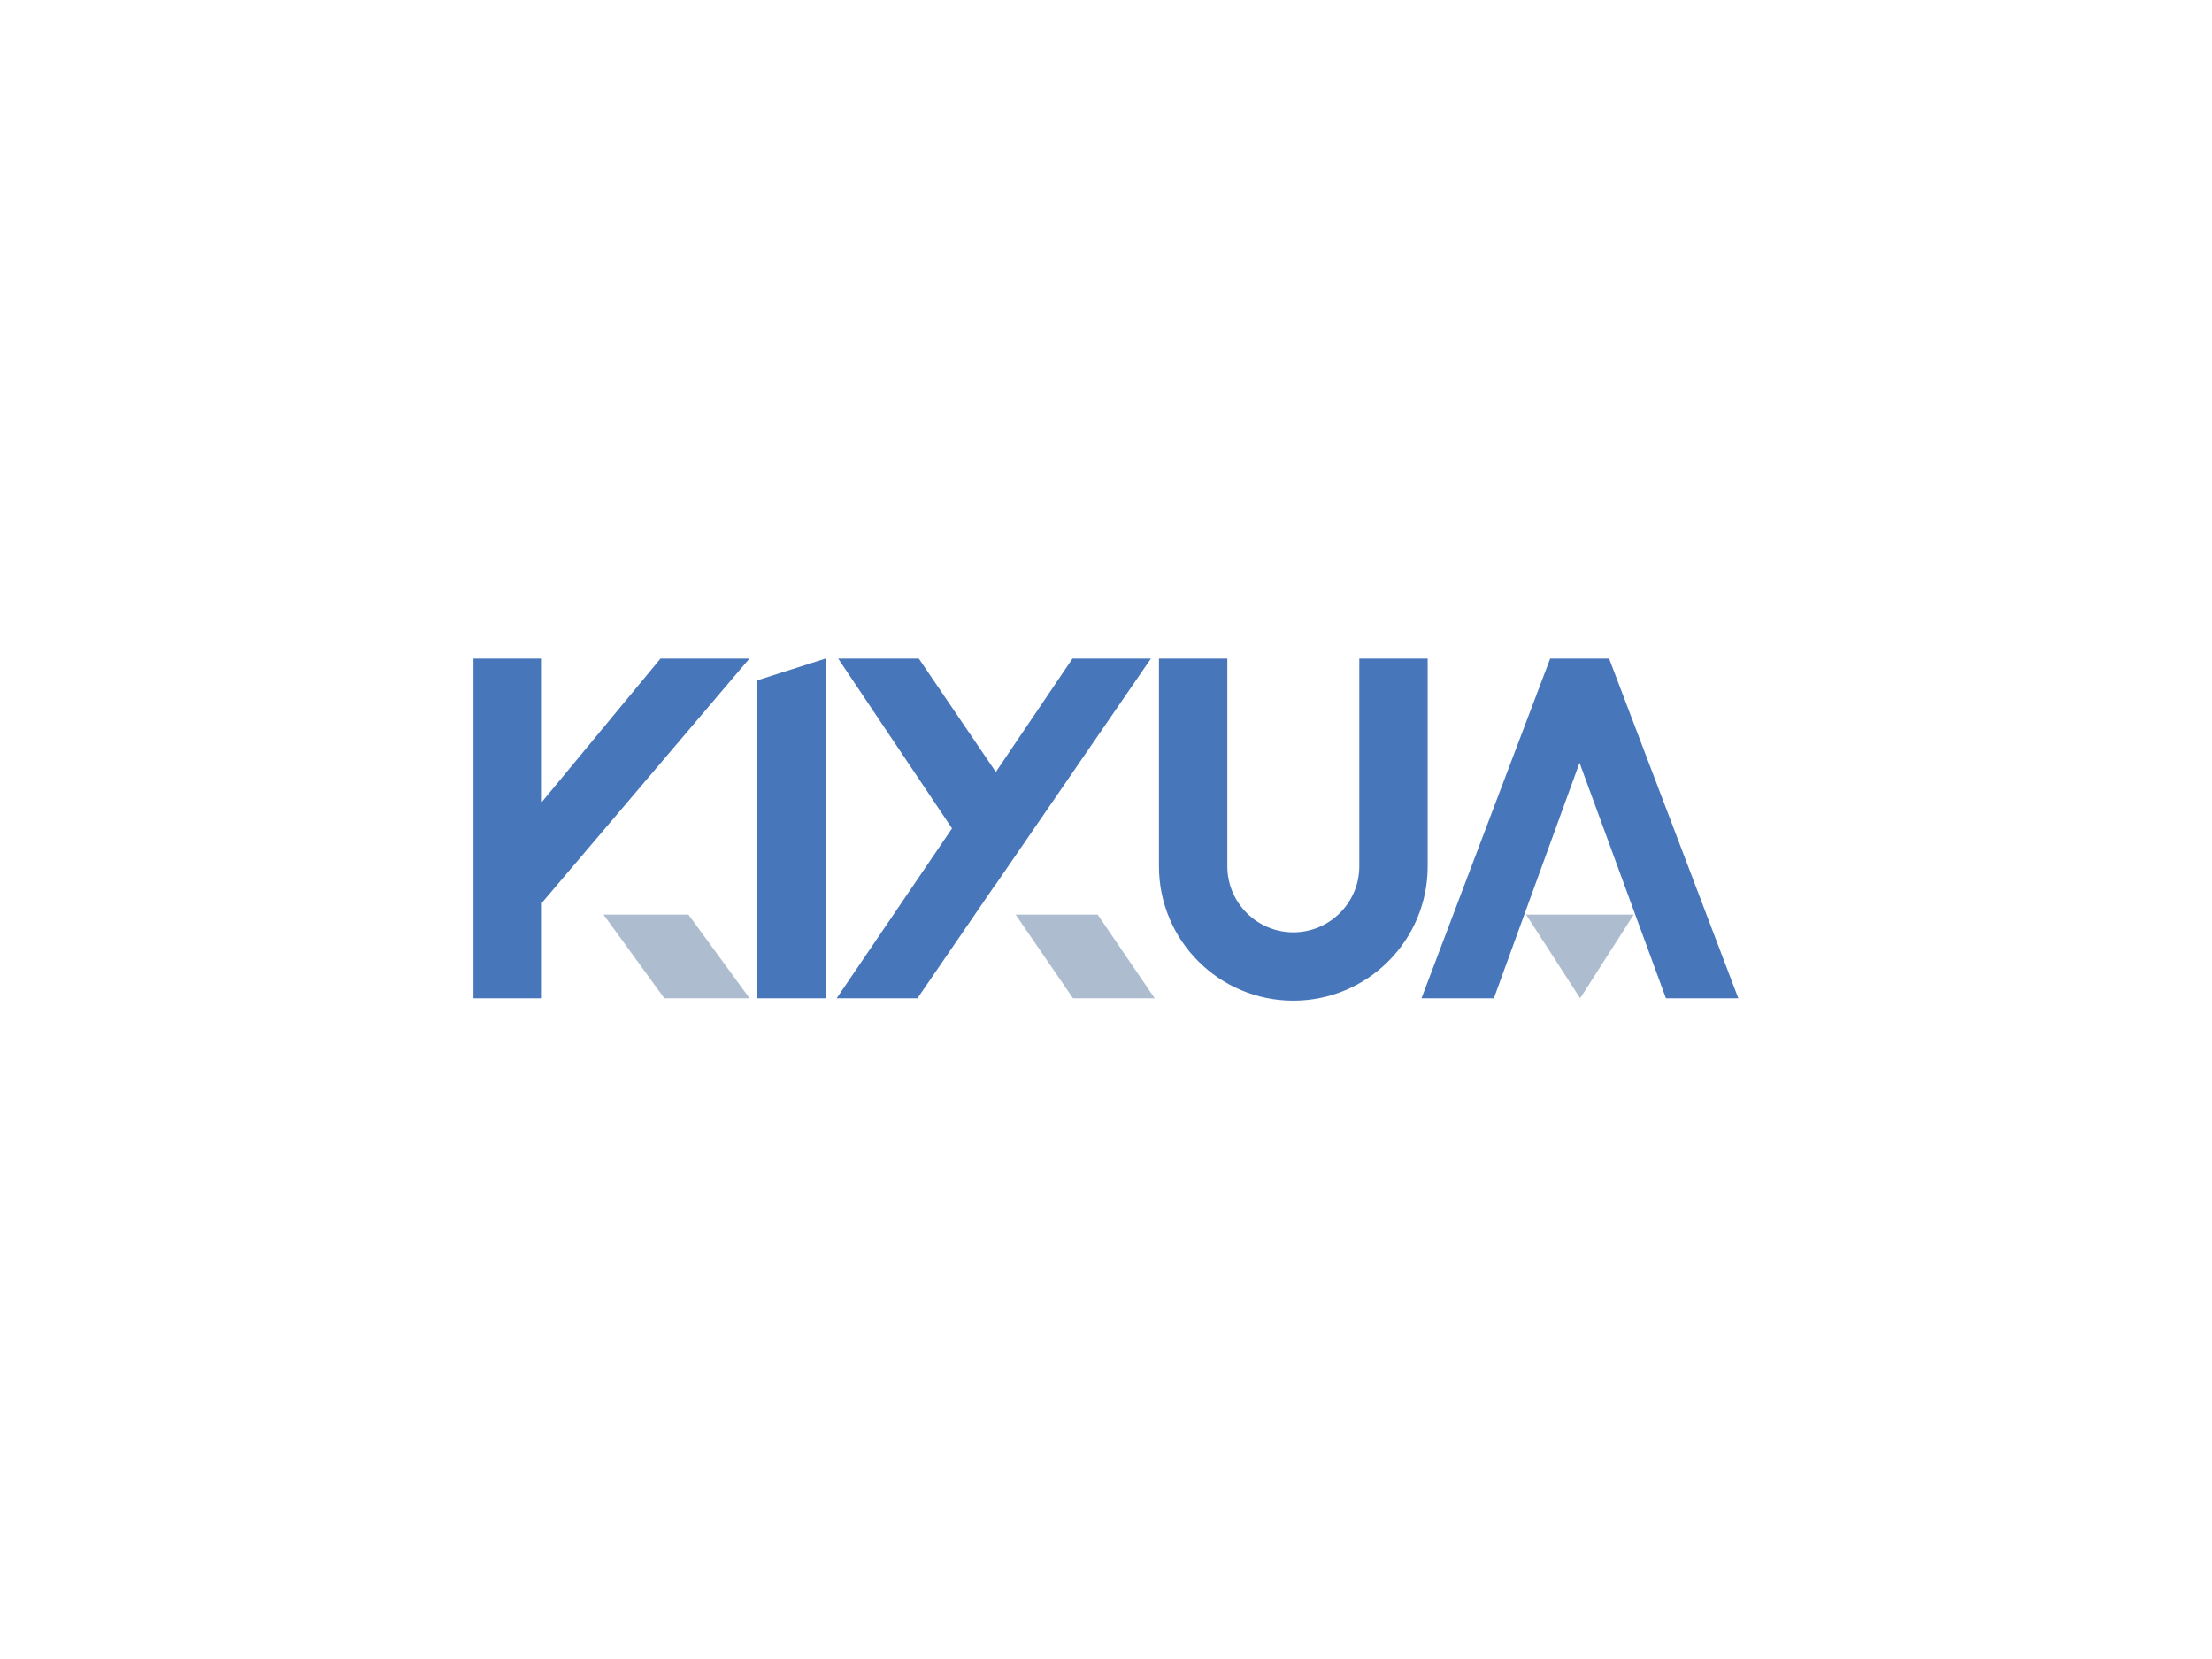 <svg xmlns:dc="http://purl.org/dc/elements/1.1/" xmlns:cc="http://creativecommons.org/ns#" xmlns:rdf="http://www.w3.org/1999/02/22-rdf-syntax-ns#" xmlns:svg="http://www.w3.org/2000/svg" xmlns="http://www.w3.org/2000/svg" xmlns:xlink="http://www.w3.org/1999/xlink" id="svg396073" viewBox="0 0 1024 768" height="768px" width="1024px" version="1.1">
  <defs id="defs396077"></defs>
  <linearGradient spreadMethod="pad" y2="30%" x2="-10%" y1="120%" x1="30%" id="3d_gradient2-logo-4195ab91-bd01-4532-b04b-9ab73d5e27ea">
    <stop id="stop396054" stop-opacity="1" stop-color="#ffffff" offset="0%"></stop>
    <stop id="stop396056" stop-opacity="1" stop-color="#000000" offset="100%"></stop>
  </linearGradient>
  <linearGradient gradientTransform="rotate(-30)" spreadMethod="pad" y2="30%" x2="-10%" y1="120%" x1="30%" id="3d_gradient3-logo-4195ab91-bd01-4532-b04b-9ab73d5e27ea">
    <stop id="stop396059" stop-opacity="1" stop-color="#ffffff" offset="0%"></stop>
    <stop id="stop396061" stop-opacity="1" stop-color="#cccccc" offset="50%"></stop>
    <stop id="stop396063" stop-opacity="1" stop-color="#000000" offset="100%"></stop>
  </linearGradient>
  <g id="logo-group">
    <image xlink:href="" id="container" x="272" y="144" width="480" height="480" style="display: none;" transform="translate(0 0)"></image>
    <g id="logo-center" transform="translate(169.19 0)">
      <image xlink:href="" id="icon_container" x="0" y="0" style="display: none;"></image>
      <g id="slogan" style="font-style:normal;font-weight:700;font-size:32px;line-height:1;font-family:'Brandmark1 Bold Color';font-variant-ligatures:none;text-align:center;text-anchor:middle" transform="translate(0 0)"></g>
      <g id="title" style="font-style:normal;font-weight:700;font-size:72px;line-height:1;font-family:'Brandmark1 Bold Color';font-variant-ligatures:normal;text-align:center;text-anchor:middle" transform="translate(0 0)">
        <g id="path396082" aria-label="K" transform="translate(0 351.424) translate(50 -46.552) scale(2.8) translate(-410.277 53.64)"> <polygon class="c1" points="108.104,71.917 88.482,95.622 88.482,71.917 77.177,71.917 77.177,128.083 88.482,128.083 88.482,112.305 122.8,71.917 " transform="translate(333.099 -125.557)" stroke-width="0" stroke-linejoin="miter" stroke-miterlimit="2" fill="#4876ba" stroke="#4876ba"></polygon> <polygon class="c3" points="112.711,114.243 98.673,114.243 108.731,128.083 122.823,128.083 " transform="translate(333.099 -125.557)" stroke-width="0" stroke-linejoin="miter" stroke-miterlimit="2" fill="#adbdcf" stroke="#adbdcf"></polygon> </g>
        <g id="path396084" aria-label="I" transform="translate(0 351.424) translate(181.339 -46.552) scale(2.8) translate(-457.184 53.64)"> <path class="c1" d="M94.347,75.518l11.305-3.6v56.165H94.347V75.518z" transform="translate(362.836 -125.557)" stroke-width="0" stroke-linejoin="miter" stroke-miterlimit="2" fill="#4876ba" stroke="#4876ba"></path> </g>
        <g id="path396086" aria-label="X" transform="translate(0 351.424) translate(218.119 -46.552) scale(2.8) translate(-470.319 53.64)"> <polygon class="c1" points="112.698,71.917 100.025,90.668 87.287,71.917 73.959,71.917 92.781,99.993 73.707,128.083 87.064,128.083 99.925,109.325 99.941,109.348 125.667,71.917 " transform="translate(396.612 -125.557)" stroke-width="0" stroke-linejoin="miter" stroke-miterlimit="2" fill="#4876ba" stroke="#4876ba"></polygon> <polygon class="c3" points="116.86,114.243 103.297,114.243 112.785,128.083 126.293,128.083 " transform="translate(396.612 -125.557)" stroke-width="0" stroke-linejoin="miter" stroke-miterlimit="2" fill="#adbdcf" stroke="#adbdcf"></polygon> </g>
        <g id="path396088" aria-label="U" transform="translate(0 351.424) translate(367.325 -46.552) scale(2.8) translate(-523.607 53.64)"> <path class="c1" d="M91.352,126.531c-2.643-1.116-5.019-2.723-7.057-4.76 c-2.037-2.038-3.636-4.415-4.759-7.057c-1.159-2.743-1.75-5.652-1.75-8.648V71.72h11.305v34.347 c0,6.013,4.896,10.909,10.909,10.909s10.908-4.896,10.908-10.909V71.72h11.306v34.347 c0,2.996-0.591,5.905-1.75,8.648c-1.116,2.643-2.722,5.019-4.76,7.057 c-2.038,2.037-4.414,3.636-7.057,4.76c-2.743,1.159-5.652,1.749-8.647,1.749 C97.004,128.28,94.096,127.69,91.352,126.531z" transform="translate(445.821 -125.36)" stroke-width="0" stroke-linejoin="miter" stroke-miterlimit="2" fill="#4876ba" stroke="#4876ba"></path> </g>
        <g id="path396090" aria-label="A" transform="translate(0 351.424) translate(488.855 -46.552) scale(2.8) translate(-567.011 53.64)"> <polygon class="c1" points="104.828,71.917 95.086,71.917 73.808,128.083 85.775,128.083 99.939,89.148 114.225,128.083 126.192,128.083 " transform="translate(493.203 -125.557)" stroke-width="0" stroke-linejoin="miter" stroke-miterlimit="2" fill="#4876ba" stroke="#4876ba"></polygon> <polygon class="c3" points="100.038,128.083 91.099,114.243 108.901,114.243 " transform="translate(493.203 -125.557)" stroke-width="0" stroke-linejoin="miter" stroke-miterlimit="2" fill="#adbdcf" stroke="#adbdcf"></polygon> </g>
           </g>
      <image xlink:href="" id="icon" x="0" y="0" style="display: none;"></image>
    </g>
  </g>
</svg>